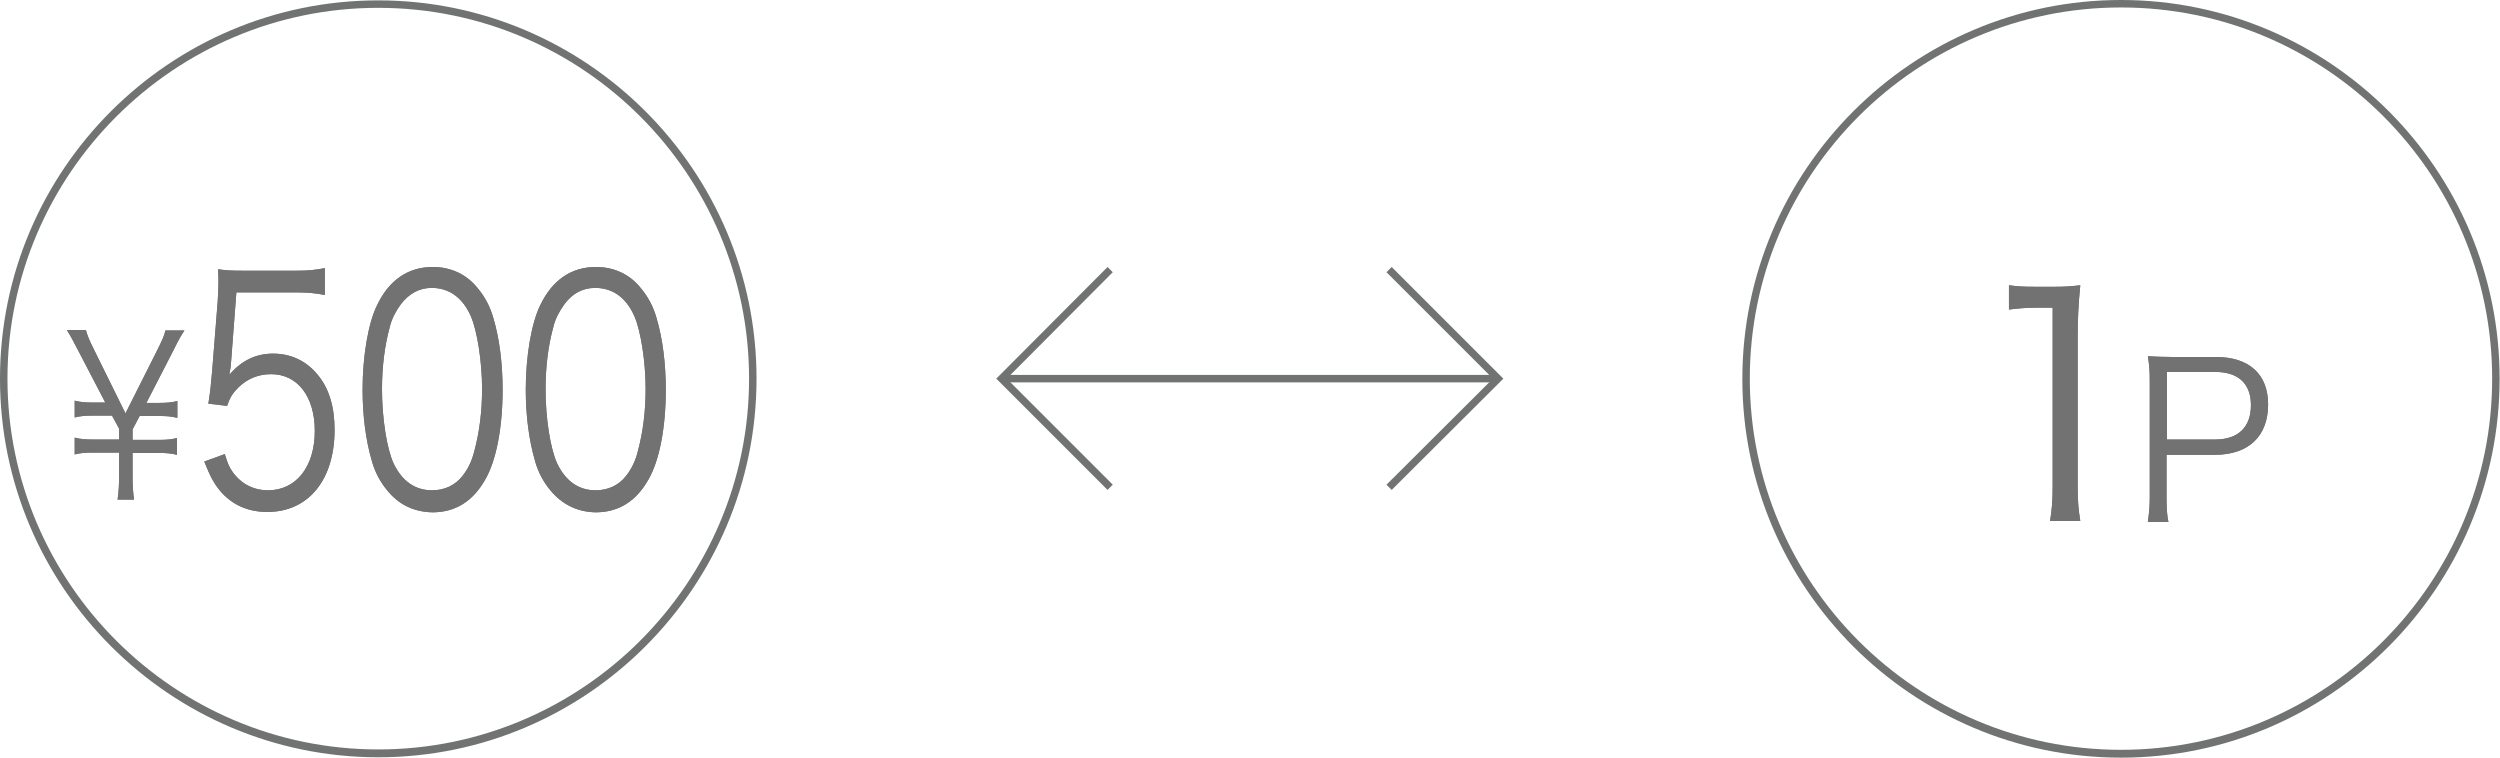 <?xml version="1.0" encoding="utf-8"?>
<!-- Generator: Adobe Illustrator 22.1.0, SVG Export Plug-In . SVG Version: 6.00 Build 0)  -->
<!DOCTYPE svg PUBLIC "-//W3C//DTD SVG 1.1//EN" "http://www.w3.org/Graphics/SVG/1.1/DTD/svg11.dtd">
<svg version="1.1" id="レイヤー_21" xmlns="http://www.w3.org/2000/svg" xmlns:xlink="http://www.w3.org/1999/xlink" x="0px"
	 y="0px" viewBox="0 0 669.5 202.9" style="enable-background:new 0 0 669.5 202.9;" xml:space="preserve">
<g>
	<g>
		<g>
			<path style="fill:#717272;" d="M538.1,76.4c2.1,0.3,3.7,0.4,6.9,0.4h5.2c2.8,0,4.1-0.1,6.9-0.4c-0.5,5-0.7,9.3-0.7,13.7v40.1
				c0,3.9,0.2,6.3,0.7,9.3H549c0.5-2.9,0.7-5.5,0.7-9.3V82.4h-4.5c-2.6,0-4.8,0.2-7.2,0.5V76.4z"/>
			<path style="fill:#717272;" d="M575.2,139.7c0.3-2.1,0.5-3.8,0.5-6.5v-31.2c0-2.4-0.1-4.2-0.5-6.6c2.1,0.1,3.7,0.2,6.4,0.2h11.8
				c8.9,0,14,4.6,14,12.7c0,8.5-5.2,13.5-14.3,13.5h-12.9v11.4c0,2.8,0.1,4.6,0.5,6.6H575.2z M593.2,117.7c6.2,0,9.6-3.3,9.6-9.2
				c0-5.8-3.4-8.9-9.6-8.9h-12.9v18.1H593.2z"/>
		</g>
		<g>
			<path style="fill:#727272;" d="M538.1,76.4c2.1,0.3,3.7,0.4,6.9,0.4h5.2c2.8,0,4.1-0.1,6.9-0.4c-0.5,5-0.7,9.3-0.7,13.7v40.1
				c0,3.9,0.2,6.3,0.7,9.3H549c0.5-2.9,0.7-5.5,0.7-9.3V82.4h-4.5c-2.6,0-4.8,0.2-7.2,0.5V76.4z"/>
			<path style="fill:#727272;" d="M575.2,139.7c0.3-2.1,0.5-3.8,0.5-6.5v-31.2c0-2.4-0.1-4.2-0.5-6.6c2.1,0.1,3.7,0.2,6.4,0.2h11.8
				c8.9,0,14,4.6,14,12.7c0,8.5-5.2,13.5-14.3,13.5h-12.9v11.4c0,2.8,0.1,4.6,0.5,6.6H575.2z M593.2,117.7c6.2,0,9.6-3.3,9.6-9.2
				c0-5.8-3.4-8.9-9.6-8.9h-12.9v18.1H593.2z"/>
		</g>
	</g>
	<path style="fill:#717272;" d="M568,202.9c-55.9,0-101.4-45.5-101.4-101.4S512.1,0,568,0s101.4,45.5,101.4,101.4S624,202.9,568,202.9z
		 M568,2c-54.8,0-99.4,44.6-99.4,99.4s44.6,99.4,99.4,99.4c54.8,0,99.4-44.6,99.4-99.4S622.9,2,568,2z"/>
</g>
<g>
	<g>
		<g>
			<path style="fill:#717272;" d="M31.5,133.7c0.3-2.1,0.4-4,0.4-6.7v-5.8h-7c-2.1,0-3.3,0.1-4.9,0.5v-4.5c1.6,0.4,2.8,0.5,4.9,0.5h7v-2.9
				l-1.9-3.5h-5.1c-2.1,0-3.3,0.1-4.9,0.5v-4.5c1.6,0.4,2.8,0.5,4.9,0.5h3.3l-7.4-14.2c-1.4-2.7-2.1-4-2.9-5.2h5.1
				c0.4,1.4,0.8,2.5,2.3,5.5l8.3,16.8L42,94c1.4-2.8,2-4.1,2.3-5.5h5.1c-0.7,1-1.7,2.7-2.9,5.2l-7.3,14.2h3.3c2.1,0,3.4-0.1,5-0.5
				v4.5c-1.6-0.4-2.9-0.5-5-0.5h-5.1l-1.9,3.6v2.8h7c2.1,0,3.3-0.1,4.9-0.5v4.5c-1.6-0.4-2.9-0.5-4.9-0.5h-7v5.8
				c0,3,0.1,4.5,0.4,6.7H31.5z"/>
			<path style="fill:#717272;" d="M61.9,96.7c-0.1,1.5-0.1,1.5-0.5,3.7c3.2-3.8,7.1-5.7,11.7-5.7c4.9,0,9,2,12,5.7c3,3.6,4.5,8.5,4.5,14.7
				c0,13.4-7,22-18,22c-5.2,0-9.5-1.9-12.7-5.7c-1.7-2.1-2.6-3.8-4.2-7.8l5.5-2c0.7,2.3,1.1,3.4,2.1,4.8c2.3,3.2,5.6,4.9,9.5,4.9
				c7.5,0,12.5-6.3,12.5-15.9c0-9.2-4.6-15.2-11.7-15.2c-3.4,0-6.3,1.2-8.7,3.5c-1.6,1.6-2.3,2.7-3.1,5l-5-0.6c0.5-3.2,0.7-5,1-8.6
				l1.5-18.8c0.1-2.4,0.2-3.4,0.2-5c0-1.2,0-1.5-0.1-3.6c2.1,0.3,3.1,0.4,7.1,0.4h13.7c3.6,0,5.1-0.2,7.8-0.7V79
				c-2.5-0.5-4.7-0.7-7.8-0.7H63.3L61.9,96.7z"/>
			<path style="fill:#717272;" d="M103.6,131.2c-1.8-2.2-3.2-4.8-4-7.7c-1.7-5.8-2.5-12.4-2.5-19.2c0-8.8,1.5-17.8,3.9-22.6
				c3.2-6.7,8.3-10.2,14.9-10.2c4.9,0,9.2,2,12.2,5.9c1.9,2.3,3.2,4.9,4,7.7c1.7,5.7,2.5,12.4,2.5,19.3c0,10.1-1.7,19-4.7,24.1
				c-3.3,5.8-8,8.7-14.1,8.7C110.8,137.1,106.7,135.1,103.6,131.2z M107.4,81.4c-1.4,1.9-2.5,4-3,6.1c-1.4,5.1-2.1,10.7-2.1,16.8
				c0,7.7,1.3,15.9,3.1,19.8c2.3,4.8,5.8,7.2,10.3,7.2c3.3,0,6.2-1.3,8.2-3.9c1.5-1.9,2.5-4.1,3.1-6.5c1.4-5.2,2.1-10.7,2.1-16.8
				c0-7.2-1.3-15.5-3-19.4c-2.2-5-5.8-7.6-10.5-7.6C112.3,77.1,109.6,78.6,107.4,81.4z"/>
			<path style="fill:#717272;" d="M147.3,131.2c-1.8-2.2-3.2-4.8-4-7.7c-1.7-5.8-2.5-12.4-2.5-19.2c0-8.8,1.5-17.8,3.9-22.6
				c3.2-6.7,8.3-10.2,14.9-10.2c4.9,0,9.2,2,12.2,5.9c1.9,2.3,3.2,4.9,4,7.7c1.7,5.7,2.5,12.4,2.5,19.3c0,10.1-1.7,19-4.7,24.1
				c-3.3,5.8-8,8.7-14.1,8.7C154.6,137.1,150.5,135.1,147.3,131.2z M151.2,81.4c-1.4,1.9-2.5,4-3,6.1c-1.4,5.1-2.1,10.7-2.1,16.8
				c0,7.7,1.3,15.9,3.1,19.8c2.3,4.8,5.8,7.2,10.3,7.2c3.3,0,6.2-1.3,8.2-3.9c1.5-1.9,2.5-4.1,3.1-6.5c1.4-5.2,2.1-10.7,2.1-16.8
				c0-7.2-1.3-15.5-3-19.4c-2.2-5-5.8-7.6-10.5-7.6C156,77.1,153.3,78.6,151.2,81.4z"/>
		</g>
		<g>
			<path style="fill:#727272;" d="M31.5,133.7c0.3-2.1,0.4-4,0.4-6.7v-5.8h-7c-2.1,0-3.3,0.1-4.9,0.5v-4.5c1.6,0.4,2.8,0.5,4.9,0.5h7v-2.9
				l-1.9-3.5h-5.1c-2.1,0-3.3,0.1-4.9,0.5v-4.5c1.6,0.4,2.8,0.5,4.9,0.5h3.3l-7.4-14.2c-1.4-2.7-2.1-4-2.9-5.2h5.1
				c0.4,1.4,0.8,2.5,2.3,5.5l8.3,16.8L42,94c1.4-2.8,2-4.1,2.3-5.5h5.1c-0.7,1-1.7,2.7-2.9,5.2l-7.3,14.2h3.3c2.1,0,3.4-0.1,5-0.5
				v4.5c-1.6-0.4-2.9-0.5-5-0.5h-5.1l-1.9,3.6v2.8h7c2.1,0,3.3-0.1,4.9-0.5v4.5c-1.6-0.4-2.9-0.5-4.9-0.5h-7v5.8
				c0,3,0.1,4.5,0.4,6.7H31.5z"/>
			<path style="fill:#727272;" d="M61.9,96.7c-0.1,1.5-0.1,1.5-0.5,3.7c3.2-3.8,7.1-5.7,11.7-5.7c4.9,0,9,2,12,5.7c3,3.6,4.5,8.5,4.5,14.7
				c0,13.4-7,22-18,22c-5.2,0-9.5-1.9-12.7-5.7c-1.7-2.1-2.6-3.8-4.2-7.8l5.5-2c0.7,2.3,1.1,3.4,2.1,4.8c2.3,3.2,5.6,4.9,9.5,4.9
				c7.5,0,12.5-6.3,12.5-15.9c0-9.2-4.6-15.2-11.7-15.2c-3.4,0-6.3,1.2-8.7,3.5c-1.6,1.6-2.3,2.7-3.1,5l-5-0.6c0.5-3.2,0.7-5,1-8.6
				l1.5-18.8c0.1-2.4,0.2-3.4,0.2-5c0-1.2,0-1.5-0.1-3.6c2.1,0.3,3.1,0.4,7.1,0.4h13.7c3.6,0,5.1-0.2,7.8-0.7V79
				c-2.5-0.5-4.7-0.7-7.8-0.7H63.3L61.9,96.7z"/>
			<path style="fill:#727272;" d="M103.6,131.2c-1.8-2.2-3.2-4.8-4-7.7c-1.7-5.8-2.5-12.4-2.5-19.2c0-8.8,1.5-17.8,3.9-22.6
				c3.2-6.7,8.3-10.2,14.9-10.2c4.9,0,9.2,2,12.2,5.9c1.9,2.3,3.2,4.9,4,7.7c1.7,5.7,2.5,12.4,2.5,19.3c0,10.1-1.7,19-4.7,24.1
				c-3.3,5.8-8,8.7-14.1,8.7C110.8,137.1,106.7,135.1,103.6,131.2z M107.4,81.4c-1.4,1.9-2.5,4-3,6.1c-1.4,5.1-2.1,10.7-2.1,16.8
				c0,7.7,1.3,15.9,3.1,19.8c2.3,4.8,5.8,7.2,10.3,7.2c3.3,0,6.2-1.3,8.2-3.9c1.5-1.9,2.5-4.1,3.1-6.5c1.4-5.2,2.1-10.7,2.1-16.8
				c0-7.2-1.3-15.5-3-19.4c-2.2-5-5.8-7.6-10.5-7.6C112.3,77.1,109.6,78.6,107.4,81.4z"/>
			<path style="fill:#727272;" d="M147.3,131.2c-1.8-2.2-3.2-4.8-4-7.7c-1.7-5.8-2.5-12.4-2.5-19.2c0-8.8,1.5-17.8,3.9-22.6
				c3.2-6.7,8.3-10.2,14.9-10.2c4.9,0,9.2,2,12.2,5.9c1.9,2.3,3.2,4.9,4,7.7c1.7,5.7,2.5,12.4,2.5,19.3c0,10.1-1.7,19-4.7,24.1
				c-3.3,5.8-8,8.7-14.1,8.7C154.6,137.1,150.5,135.1,147.3,131.2z M151.2,81.4c-1.4,1.9-2.5,4-3,6.1c-1.4,5.1-2.1,10.7-2.1,16.8
				c0,7.7,1.3,15.9,3.1,19.8c2.3,4.8,5.8,7.2,10.3,7.2c3.3,0,6.2-1.3,8.2-3.9c1.5-1.9,2.5-4.1,3.1-6.5c1.4-5.2,2.1-10.7,2.1-16.8
				c0-7.2-1.3-15.5-3-19.4c-2.2-5-5.8-7.6-10.5-7.6C156,77.1,153.3,78.6,151.2,81.4z"/>
		</g>
	</g>
	<path style="fill:#717272;" d="M101.3,202.8C45.5,202.8,0,157.3,0,101.4S45.5,0.1,101.3,0.1s101.3,45.5,101.3,101.3
		S157.2,202.8,101.3,202.8z M101.3,2.1C46.6,2.1,2,46.7,2,101.4s44.6,99.3,99.3,99.3s99.3-44.6,99.3-99.3S156.1,2.1,101.3,2.1z"/>
</g>
<g>
	<rect x="268.2" y="100.4" style="fill:#717272;" width="133" height="2"/>
	<polygon style="fill:#717272;" points="372.7,131.2 371.3,129.8 399.8,101.4 371.3,72.9 372.7,71.5 402.6,101.4 	"/>
	<polygon style="fill:#717272;" points="296.6,131.2 266.8,101.4 296.6,71.5 298,72.9 269.6,101.4 298,129.8 	"/>
</g>
</svg>

